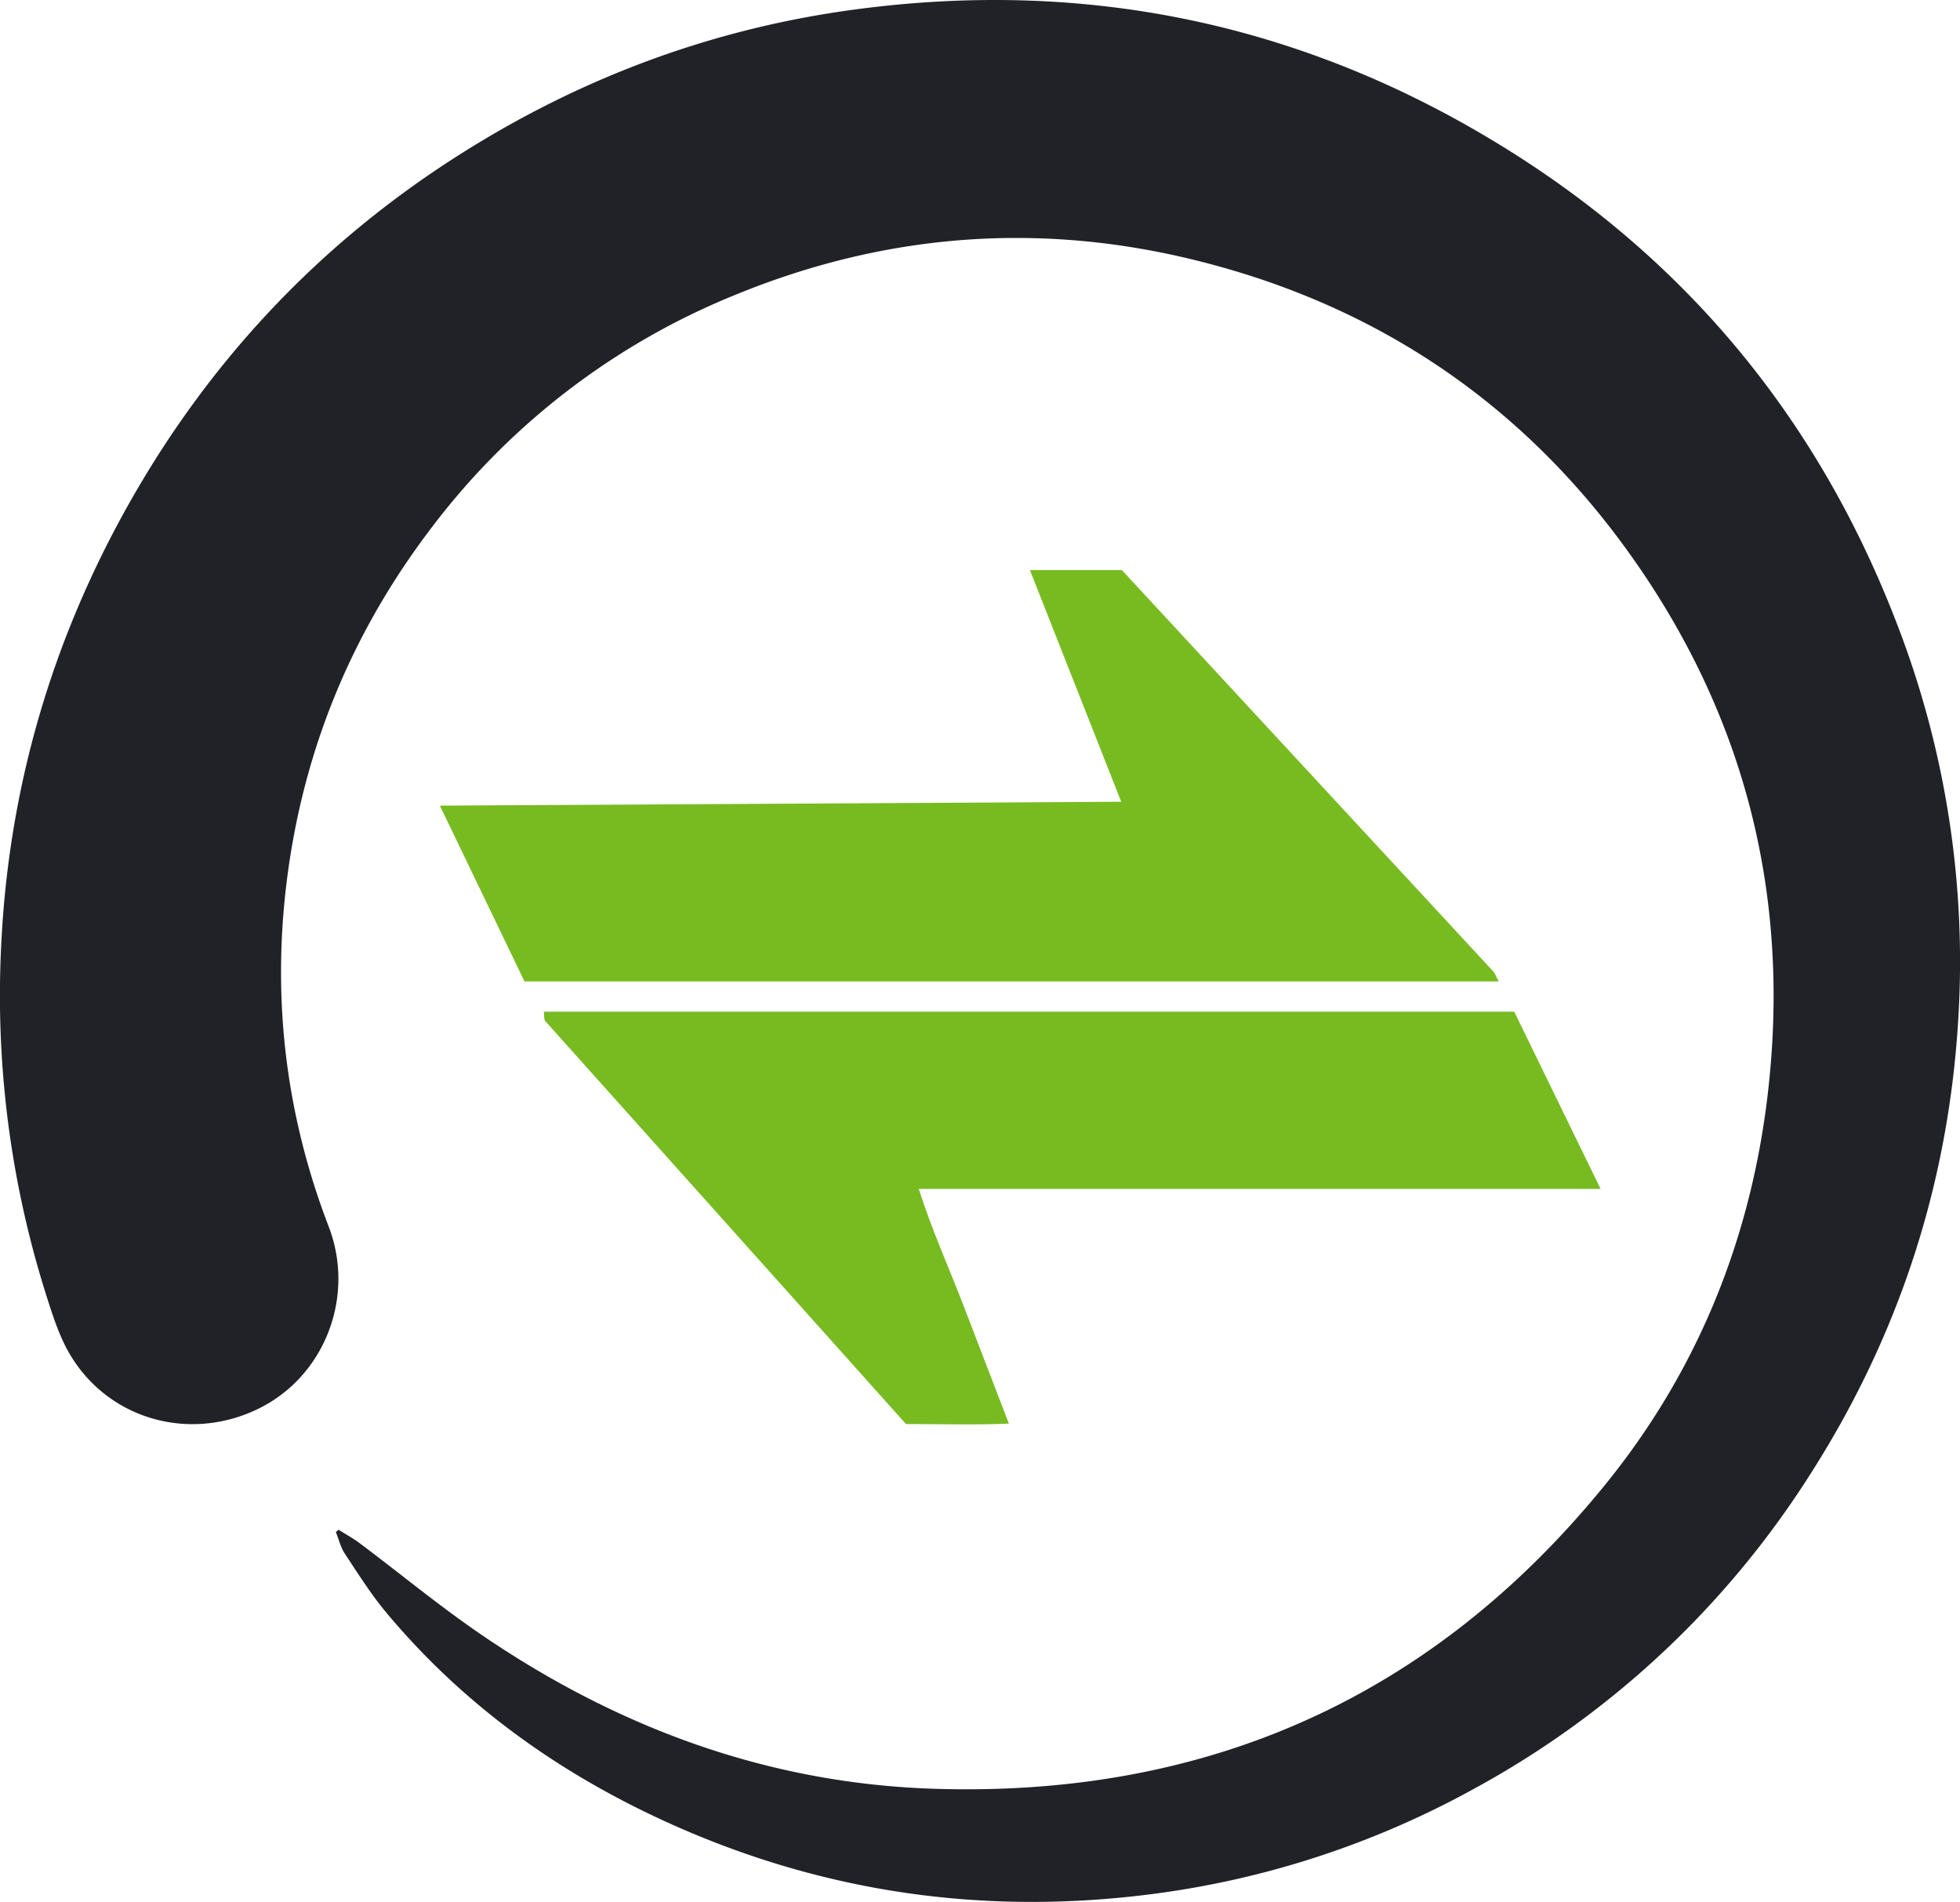 <!--
  SPDX-License-Identifier: EUPL-1.2
  Copyright © 2021 snek.at

  Use of this source code is governed by an EUPL-1.2 license that can be found
  in the LICENSE file at https://snek.at/license
-->
<svg id="Layer_1" data-name="Layer 1" xmlns="http://www.w3.org/2000/svg" viewBox="0 0 898.967 872.318">
  <defs>
    <style>
      .cls-1 {
        fill: #202227;
      }

      .cls-2 {
        fill: #77bb21;
      }
    </style>
  </defs>
  <title>snek</title>
  <g>
    <path class="cls-1" d="M446.223,940.528c3.264,2.067,6.687,3.922,9.767,6.234C474.769,960.858,492.909,975.881,512.299,989.07c62.338,42.403,130.939,67.761,206.683,70.244,125.43,4.112,229.042-41.959,308.28-139.594,41.359-50.962,65.725-110.048,73.995-175.302,11.712-92.42-9.328-177.138-63.675-252.639-49.976-69.427-117.533-114.124-200.777-134.114-71.252-17.111-141.094-11.3-208.868,16.564a329.867,329.867,0,0,0-139.724,107.543c-35.003,46.158-56.814,97.957-64.964,155.249-8.01,56.306-2.018,111.237,18.433,164.462,12.24,31.855-1.619,68.195-31.653,83.241-31.314,15.688-68.62,5.698-86.673-24.038-4.971-8.189-8.03-17.707-10.969-26.933A455.344,455.344,0,0,1,291.334,675.422c3.075-73.814,23.123-142.837,59.529-206.923,36.952-65.047,87.007-118.051,150.209-158.288,55.155-35.114,115.116-57.713,179.936-66.676,108.791-15.043,210.113,6.516,302.961,64.98,83.299,52.451,142.258,125.392,177.369,217.462A429.188,429.188,0,0,1,1189.05,707.073q-6.939,113.096-68.268,208.661a420.704,420.704,0,0,1-154.013,143.711,415.328,415.328,0,0,1-150.38,48.541c-76.3,9.348-149.673-1.518-219.668-33.374-49.788-22.659-93.408-53.924-128.645-96.116-7.016-8.401-12.9-17.777-18.961-26.932-1.956-2.954-2.805-6.64-4.16-9.991Q445.588,941.05,446.223,940.528Z" transform="translate(-290.92 -238.901)"/>
    <path class="cls-2" d="M540.833,707.022c-.441-1.057-.284-2.363-.46-4.102H985.438c13.139,26.967,26.043,53.449,39.6,81.274H712.313c6.104,19.162,13.934,36.314,20.658,53.867,6.696,17.479,13.432,34.943,20.678,53.787-16.3.68-31.396.195-47.195.19" transform="translate(-290.92 -238.901)"/>
    <path class="cls-2" d="M805.174,606.626c-14.036-35.613-27.771-70.462-41.874-106.247H805.492q85.094,91.928,170.144,183.87c.929,1.005,1.402,2.432,2.708,4.776H531.475c-12.861-26.715-25.544-53.06-38.812-80.619" transform="translate(-290.92 -238.901)"/>
  </g>
</svg>
